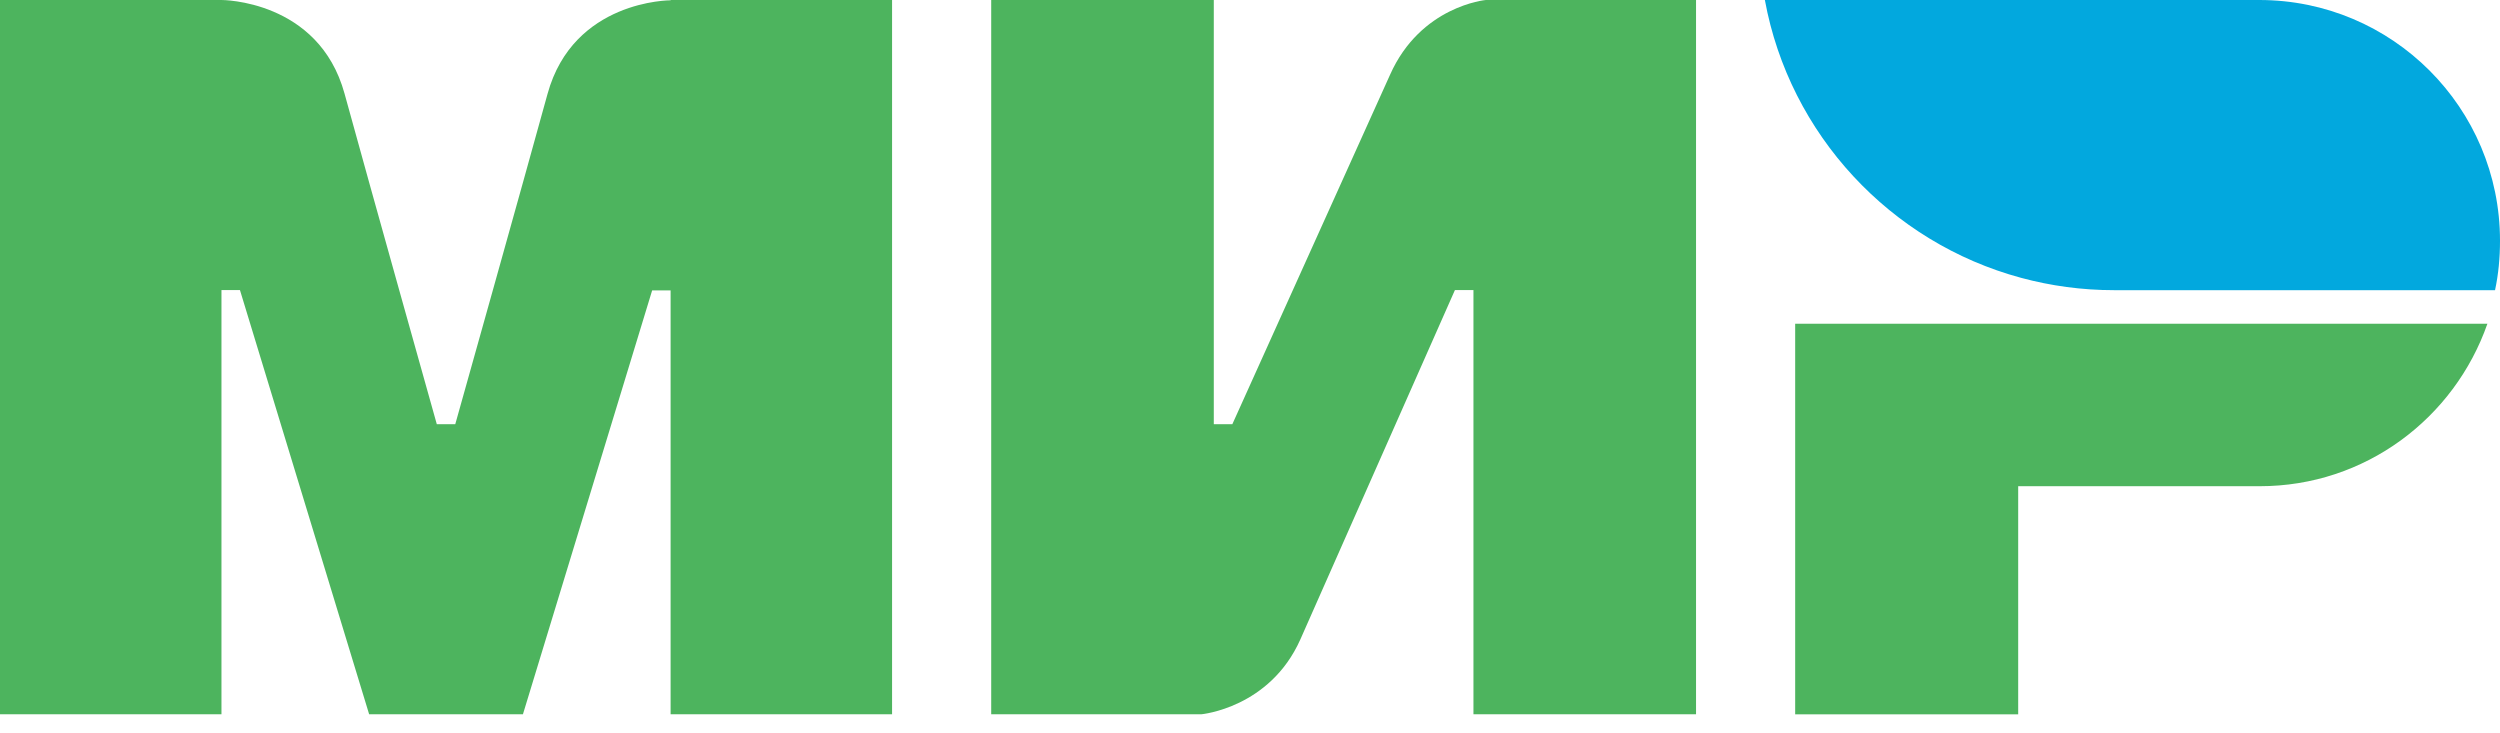 <svg width="58" height="17" viewBox="0 0 58 17" fill="none" xmlns="http://www.w3.org/2000/svg">
	<path fill-rule="evenodd" clip-rule="evenodd" d="M15.558 1.58424e-07V0.007C15.551 0.007 13.303 2.38419e-07 12.703 2.178C12.154 4.175 10.605 9.69 10.562 9.842H10.134C10.134 9.842 8.55 4.204 7.993 2.171C7.393 -0.007 5.138 1.58424e-07 5.138 1.58424e-07H0V16.571H5.138V6.73H5.352H5.567L8.564 16.571H12.132L15.13 6.737H15.558V16.571H20.696V1.58424e-07H15.558Z" fill="#4DB45E"/>
	<path fill-rule="evenodd" clip-rule="evenodd" d="M34.471 0C34.471 0 32.958 0.137 32.248 1.737L28.59 9.842H28.16V0H22.996V16.571H27.873C27.873 16.571 29.458 16.427 30.168 14.835L33.754 6.73H34.184V16.571H39.348V0H34.471Z" fill="#4DB45E"/>
	<path fill-rule="evenodd" clip-rule="evenodd" d="M41.648 7.51V16.572H46.822V11.28H52.427C54.87 11.28 56.94 9.707 57.708 7.51H41.648Z" fill="#4DB45E"/>
	<path fill-rule="evenodd" clip-rule="evenodd" d="M52.413 0H40.945C41.518 3.123 43.861 5.629 46.89 6.446C47.578 6.632 48.301 6.732 49.046 6.732H57.885C57.964 6.36 58 5.98 58 5.586C58 2.499 55.5 0 52.413 0Z" fill="#02a8de"/>
	<defs>
	<linearGradient id="paint66_linear" x1="40.947" y1="6.732" x2="58" y2="6.732" gradientUnits="userSpaceOnUse">
		<stop offset="0.3" stop-color="#00B4E6"/>
		<stop offset="1" stop-color="#088CCB"/>
		</linearGradient>
	</defs>
</svg>
